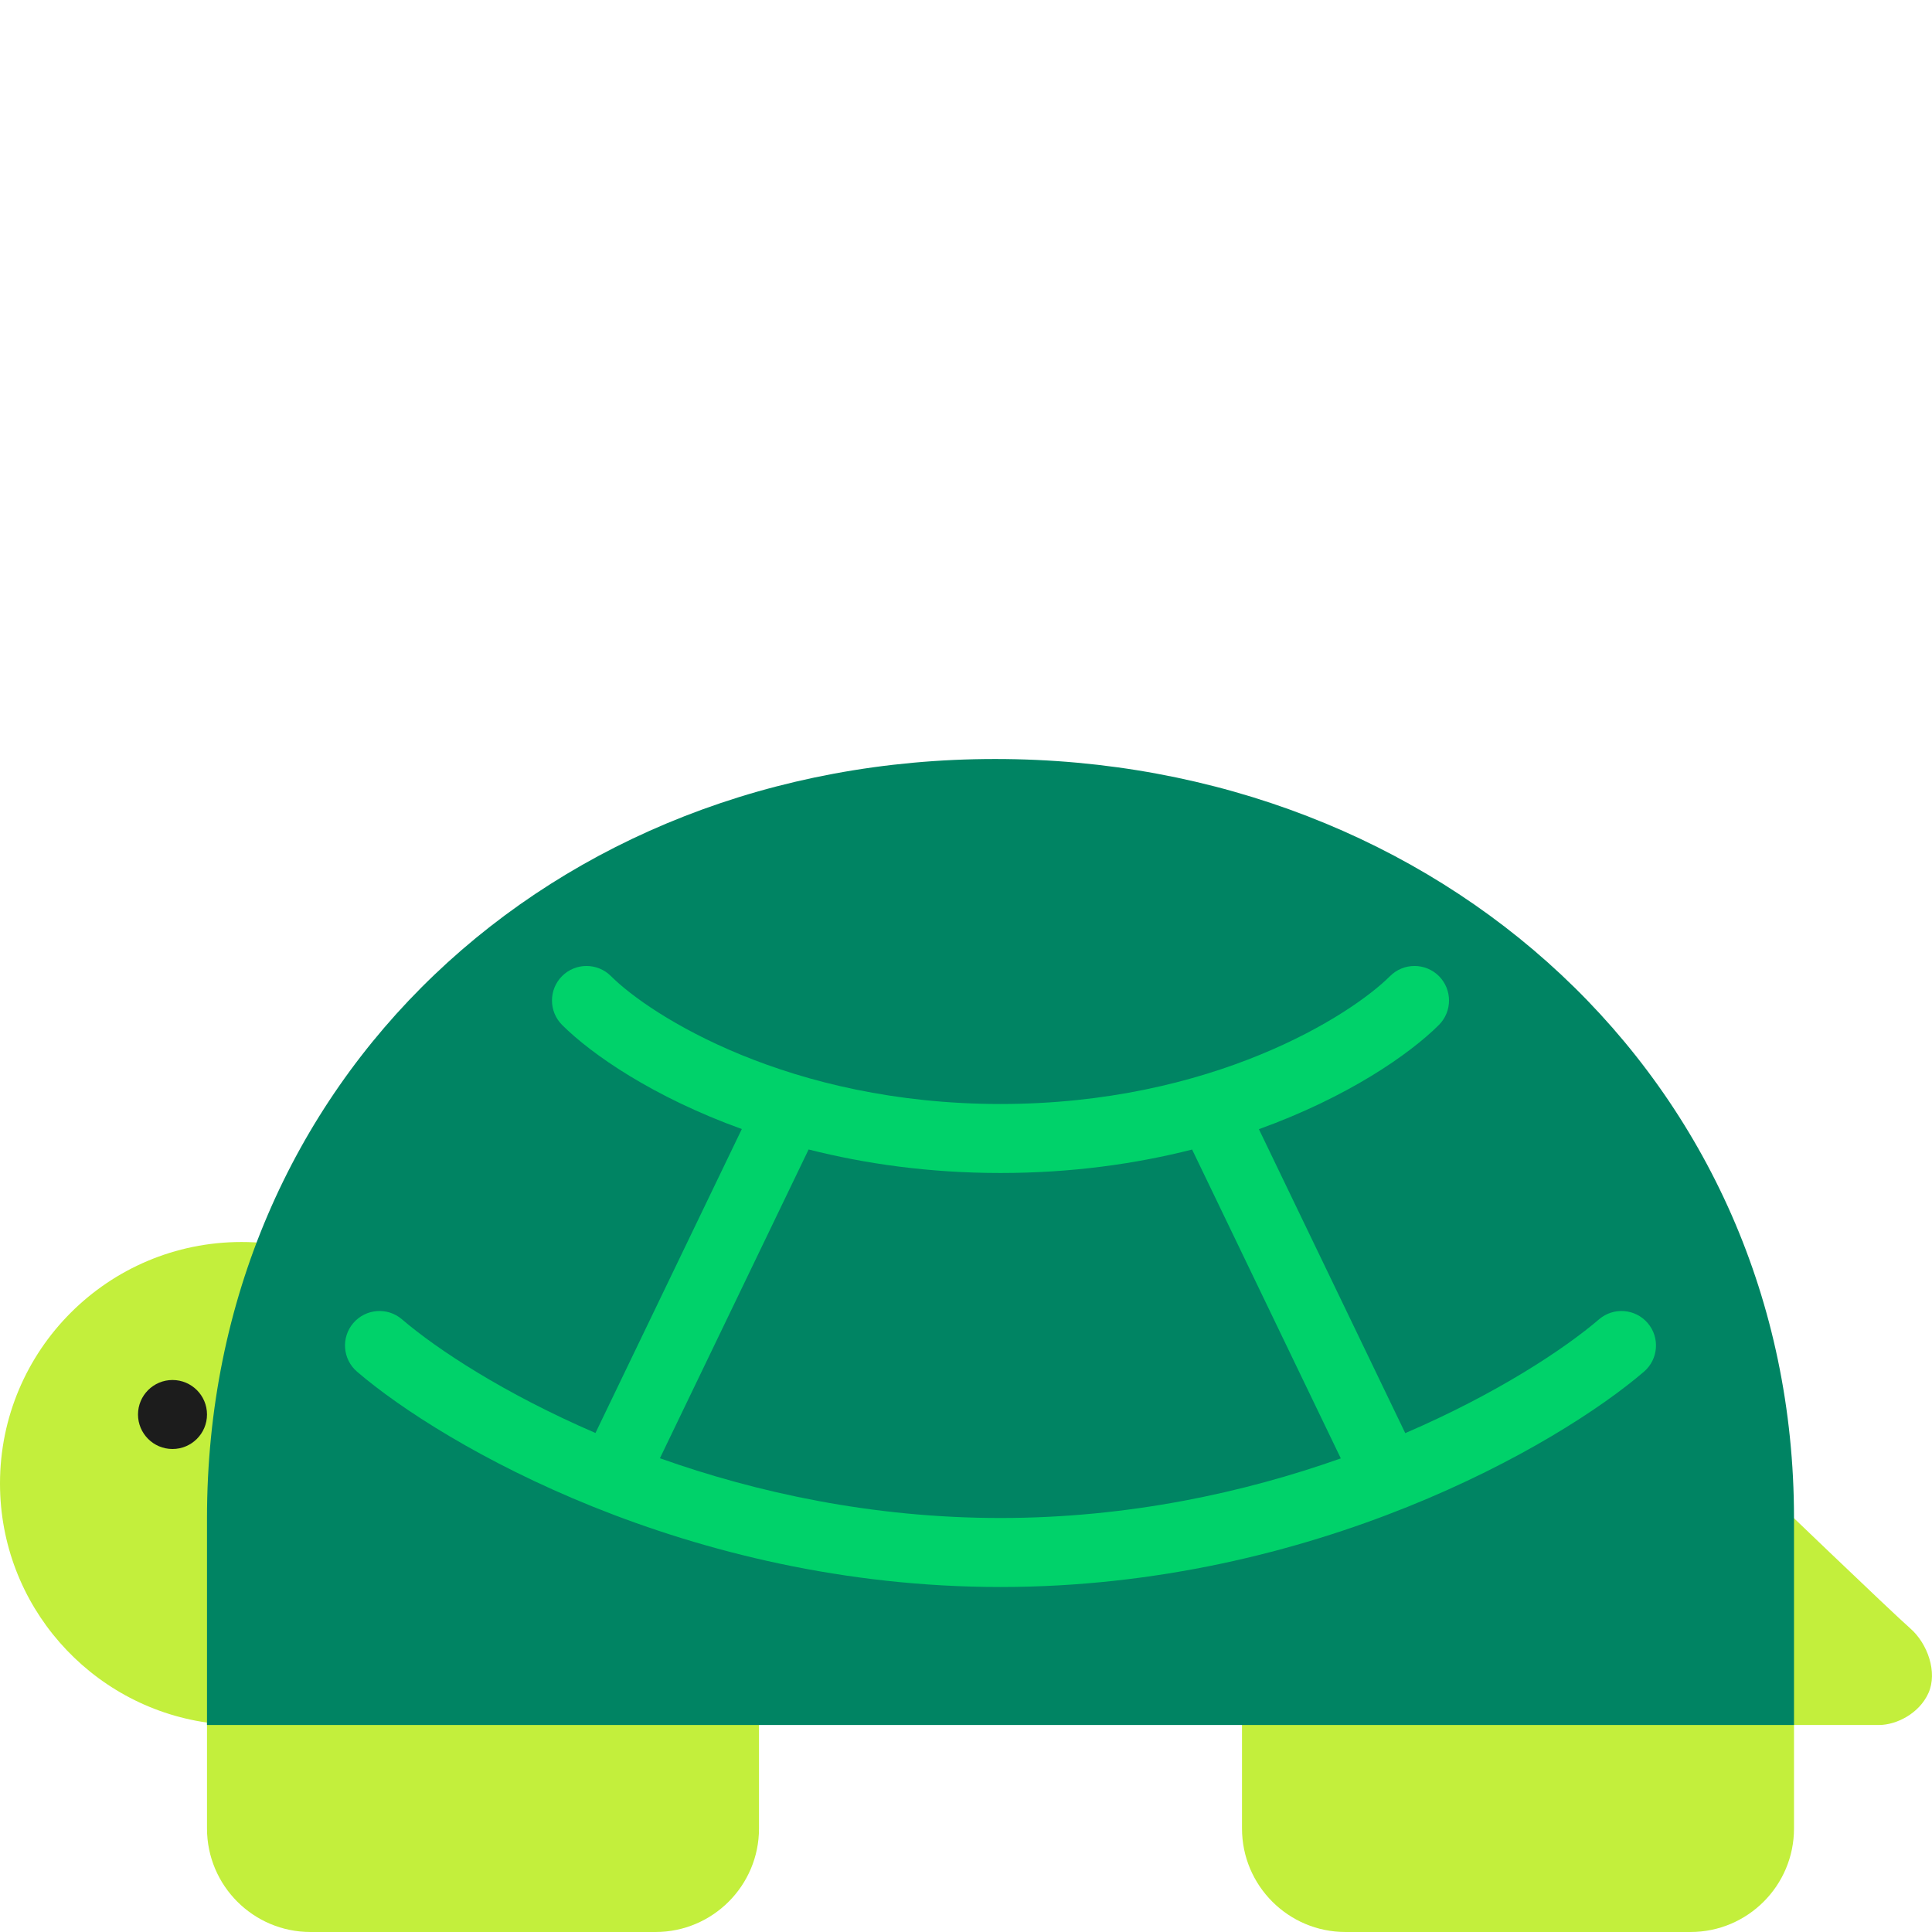 <svg viewBox="2 2 28 28" xmlns="http://www.w3.org/2000/svg">
<path d="M9 23.5C9 24.479 8.598 25.365 7.949 26H13V28.5C13 29.328 12.328 30 11.5 30H6.5C5.672 30 5 29.328 5 28.5V26.965C3.304 26.722 2 25.263 2 23.5C2 21.567 3.567 20 5.5 20C7.433 20 9 21.567 9 23.5Z" fill="#C3EF3C"/>
<path d="M27.511 23.535C27.511 23.535 29.432 25.38 29.685 25.6C29.937 25.82 30.083 26.237 29.949 26.536C29.815 26.835 29.483 27 29.231 27H28V28.5C28 29.328 27.328 30 26.5 30H21.5C20.672 30 20 29.328 20 28.5V26H27.039L27.511 23.535Z" fill="#C3EF3C"/>
<path d="M16.423 13C9.985 13 5 17.668 5 24V27H28V24C28 17.668 22.86 13 16.423 13Z" fill="#008463"/>
<path d="M5 22.5C5 22.776 4.776 23 4.5 23C4.224 23 4 22.776 4 22.5C4 22.224 4.224 22 4.5 22C4.776 22 5 22.224 5 22.5Z" fill="#1C1C1C"/>
<path d="M10.854 16.146C10.658 15.951 10.342 15.951 10.146 16.146C9.951 16.342 9.951 16.658 10.146 16.854C10.572 17.279 11.465 17.899 12.751 18.363L10.63 22.768C9.306 22.197 8.329 21.552 7.825 21.12C7.616 20.941 7.3 20.965 7.12 21.175C6.941 21.384 6.965 21.7 7.175 21.88C8.416 22.944 11.961 25 16.5 25C21.038 25 24.584 22.944 25.825 21.88C26.035 21.7 26.059 21.384 25.88 21.175C25.7 20.965 25.384 20.941 25.175 21.12C24.671 21.552 23.692 22.199 22.366 22.77L20.245 18.365C21.533 17.9 22.427 17.28 22.854 16.854C23.049 16.658 23.049 16.342 22.854 16.146C22.658 15.951 22.342 15.951 22.146 16.146C21.575 16.717 19.57 18 16.5 18C13.43 18 11.425 16.717 10.854 16.146ZM19.277 18.66L21.432 23.136C20.038 23.63 18.358 24 16.5 24C14.64 24 12.959 23.63 11.564 23.134L13.719 18.659C14.534 18.866 15.465 19 16.5 19C17.533 19 18.463 18.867 19.277 18.66Z" fill="#00D26A"/>
</svg>
